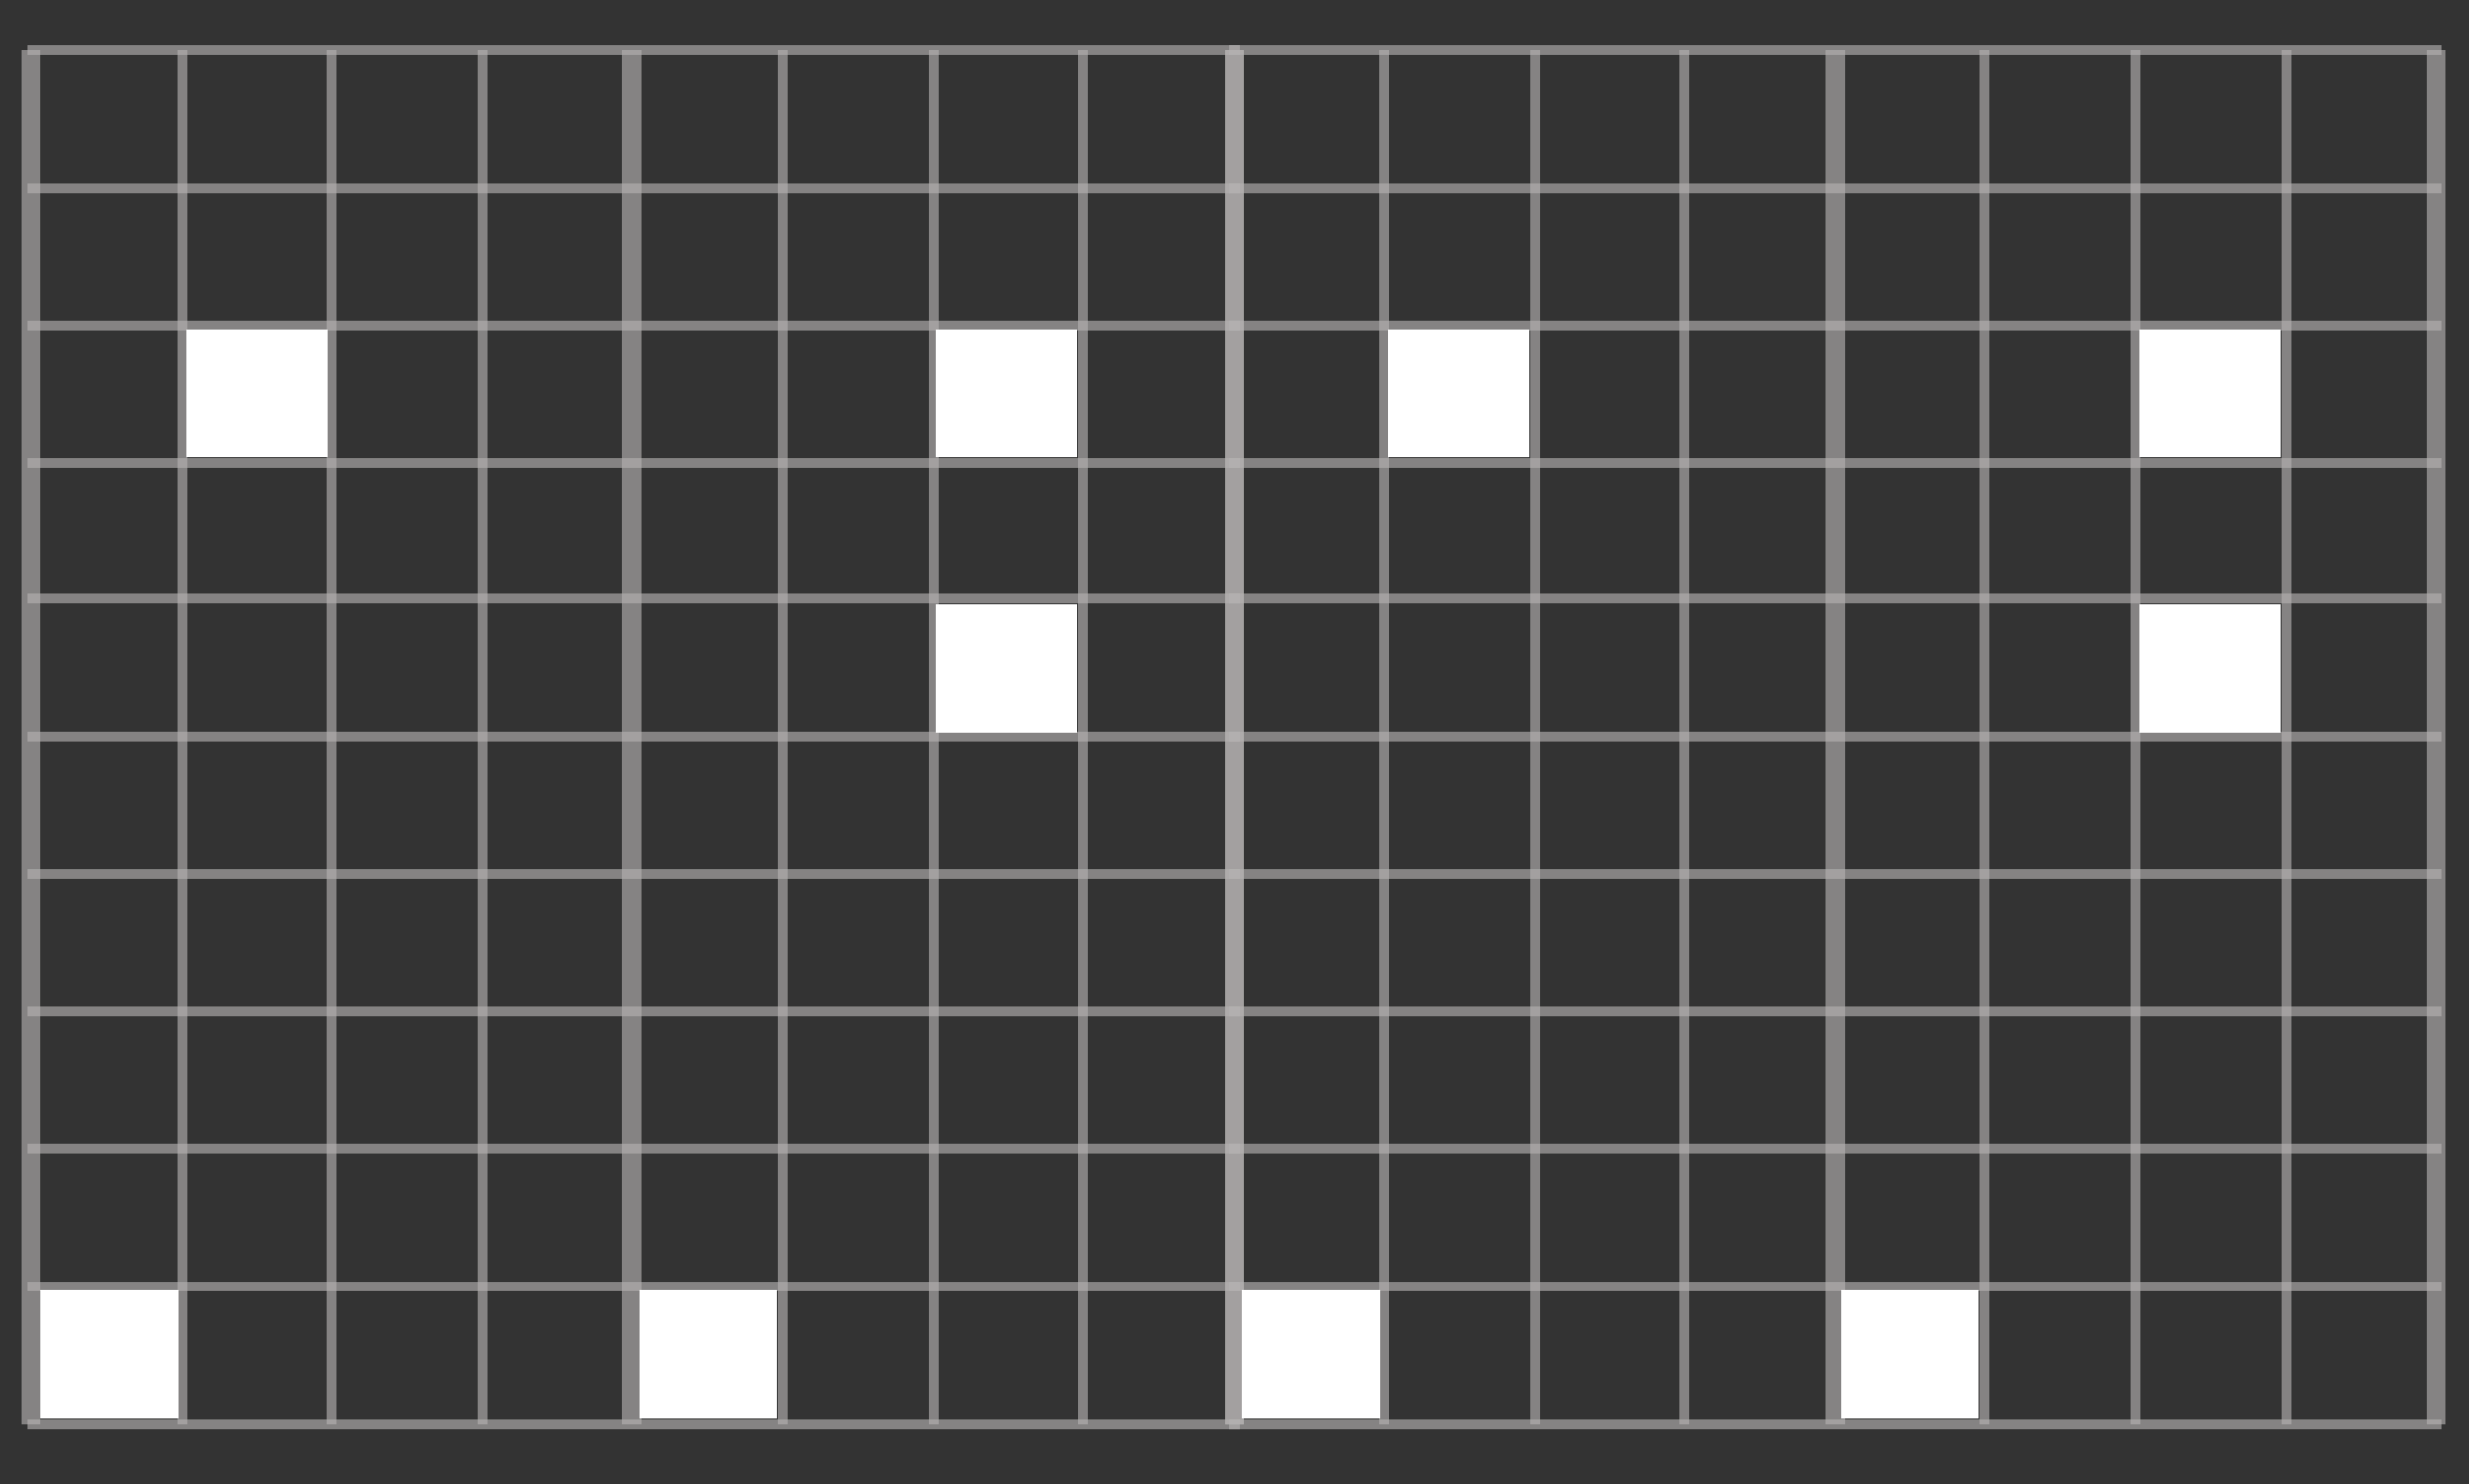 <?xml version="1.0" encoding="utf-8"?>
<!-- Generator: Adobe Illustrator 24.2.0, SVG Export Plug-In . SVG Version: 6.00 Build 0)  -->
<svg version="1.1" xmlns="http://www.w3.org/2000/svg" xmlns:xlink="http://www.w3.org/1999/xlink" x="0px" y="0px"
	 viewBox="0 0 127.4 76.6" style="enable-background:new 0 0 127.4 76.6;" xml:space="preserve">
<rect x="0" y="0" width="127.4" height="76.6" fill="#333333" stroke="none"/>
<style type="text/css">
	.st0{display:none;}
	.st1{display:inline;fill:#41B800;}
	.st2{opacity:0.63;}
	.st3{fill:none;stroke:#B4B2B1;}
	.st4{fill:none;stroke:#B4B2B1;stroke-width:0.5;}
	.st5{fill:#FFFFFF;}
</style>
<g id="Layer_2" class="st0">
	<rect x="-11.3" y="-7.4" class="st1" width="189.5" height="94.2"/>
</g>
<g id="Layer_1">
	<g>
		<g class="st2">
			<g>
				<g>
					<g>
						<g>
							<line class="st3" x1="1.6" y1="2.6" x2="1.6" y2="73.5"/>
						</g>
					</g>
				</g>
			</g>
		</g>
	</g>
	<g>
		<g class="st2">
			<g>
				<g>
					<g>
						<g>
							<line class="st4" x1="9.4" y1="2.6" x2="9.4" y2="73.5"/>
						</g>
					</g>
				</g>
			</g>
		</g>
	</g>
	<g>
		<g class="st2">
			<g>
				<g>
					<g>
						<g>
							<line class="st4" x1="17.1" y1="2.6" x2="17.1" y2="73.5"/>
						</g>
					</g>
				</g>
			</g>
		</g>
	</g>
	<g>
		<g class="st2">
			<g>
				<g>
					<g>
						<g>
							<line class="st4" x1="24.9" y1="2.6" x2="24.9" y2="73.5"/>
						</g>
					</g>
				</g>
			</g>
		</g>
	</g>
	<g>
		<g class="st2">
			<g>
				<g>
					<g>
						<g>
							<line class="st3" x1="32.6" y1="2.6" x2="32.6" y2="73.5"/>
						</g>
					</g>
				</g>
			</g>
		</g>
	</g>
	<g>
		<g class="st2">
			<g>
				<g>
					<g>
						<g>
							<line class="st4" x1="40.4" y1="2.6" x2="40.4" y2="73.5"/>
						</g>
					</g>
				</g>
			</g>
		</g>
	</g>
	<g>
		<g class="st2">
			<g>
				<g>
					<g>
						<g>
							<line class="st4" x1="48.2" y1="2.6" x2="48.2" y2="73.5"/>
						</g>
					</g>
				</g>
			</g>
		</g>
	</g>
	<g>
		<g class="st2">
			<g>
				<g>
					<g>
						<g>
							<line class="st4" x1="55.9" y1="2.6" x2="55.9" y2="73.5"/>
						</g>
					</g>
				</g>
			</g>
		</g>
	</g>
	<g>
		<g class="st2">
			<g>
				<g>
					<g>
						<g>
							<line class="st3" x1="63.7" y1="2.6" x2="63.7" y2="73.5"/>
						</g>
					</g>
				</g>
			</g>
		</g>
	</g>
	<g>
		<g class="st2">
			<g>
				<g>
					<g>
						<g>
							<line class="st4" x1="1.4" y1="73.5" x2="64" y2="73.5"/>
						</g>
					</g>
				</g>
			</g>
		</g>
	</g>
	<g>
		<g class="st2">
			<g>
				<g>
					<g>
						<g>
							<line class="st4" x1="1.4" y1="66.4" x2="64" y2="66.4"/>
						</g>
					</g>
				</g>
			</g>
		</g>
	</g>
	<g>
		<g class="st2">
			<g>
				<g>
					<g>
						<g>
							<line class="st4" x1="1.4" y1="59.3" x2="64" y2="59.3"/>
						</g>
					</g>
				</g>
			</g>
		</g>
	</g>
	<g>
		<g class="st2">
			<g>
				<g>
					<g>
						<g>
							<line class="st4" x1="1.4" y1="52.2" x2="64" y2="52.2"/>
						</g>
					</g>
				</g>
			</g>
		</g>
	</g>
	<g>
		<g class="st2">
			<g>
				<g>
					<g>
						<g>
							<line class="st4" x1="1.4" y1="45.1" x2="64" y2="45.1"/>
						</g>
					</g>
				</g>
			</g>
		</g>
	</g>
	<g>
		<g class="st2">
			<g>
				<g>
					<g>
						<g>
							<line class="st4" x1="1.4" y1="38" x2="64" y2="38"/>
						</g>
					</g>
				</g>
			</g>
		</g>
	</g>
	<g>
		<g class="st2">
			<g>
				<g>
					<g>
						<g>
							<line class="st4" x1="1.4" y1="30.9" x2="64" y2="30.9"/>
						</g>
					</g>
				</g>
			</g>
		</g>
	</g>
	<g>
		<g class="st2">
			<g>
				<g>
					<g>
						<g>
							<line class="st4" x1="1.4" y1="23.9" x2="64" y2="23.9"/>
						</g>
					</g>
				</g>
			</g>
		</g>
	</g>
	<g>
		<g class="st2">
			<g>
				<g>
					<g>
						<g>
							<line class="st4" x1="1.4" y1="16.8" x2="64" y2="16.8"/>
						</g>
					</g>
				</g>
			</g>
		</g>
	</g>
	<g>
		<g class="st2">
			<g>
				<g>
					<g>
						<g>
							<line class="st4" x1="1.4" y1="9.7" x2="64" y2="9.7"/>
						</g>
					</g>
				</g>
			</g>
		</g>
	</g>
	<g>
		<g class="st2">
			<g>
				<g>
					<g>
						<g>
							<line class="st4" x1="1.4" y1="2.6" x2="64" y2="2.6"/>
						</g>
					</g>
				</g>
			</g>
		</g>
	</g>
	<g>
		<rect x="9.6" y="17" class="st5" width="7.3" height="6.6"/>
	</g>
	<g>
		<rect x="2.1" y="66.6" class="st5" width="7.1" height="6.6"/>
	</g>
	<g>
		<rect x="48.3" y="17" class="st5" width="7.3" height="6.6"/>
	</g>
	<g>
		<rect x="48.3" y="31.2" class="st5" width="7.3" height="6.6"/>
	</g>
	<g>
		<rect x="33" y="66.6" class="st5" width="7.1" height="6.6"/>
	</g>
	<g>
		<g>
			<g class="st2">
				<g>
					<g>
						<g>
							<g>
								<line class="st3" x1="63.7" y1="2.6" x2="63.7" y2="73.5"/>
							</g>
						</g>
					</g>
				</g>
			</g>
		</g>
		<g>
			<g class="st2">
				<g>
					<g>
						<g>
							<g>
								<line class="st4" x1="71.4" y1="2.6" x2="71.4" y2="73.5"/>
							</g>
						</g>
					</g>
				</g>
			</g>
		</g>
		<g>
			<g class="st2">
				<g>
					<g>
						<g>
							<g>
								<line class="st4" x1="79.2" y1="2.6" x2="79.2" y2="73.5"/>
							</g>
						</g>
					</g>
				</g>
			</g>
		</g>
		<g>
			<g class="st2">
				<g>
					<g>
						<g>
							<g>
								<line class="st4" x1="86.9" y1="2.6" x2="86.9" y2="73.5"/>
							</g>
						</g>
					</g>
				</g>
			</g>
		</g>
		<g>
			<g class="st2">
				<g>
					<g>
						<g>
							<g>
								<line class="st3" x1="94.7" y1="2.6" x2="94.7" y2="73.5"/>
							</g>
						</g>
					</g>
				</g>
			</g>
		</g>
		<g>
			<g class="st2">
				<g>
					<g>
						<g>
							<g>
								<line class="st4" x1="102.4" y1="2.6" x2="102.4" y2="73.5"/>
							</g>
						</g>
					</g>
				</g>
			</g>
		</g>
		<g>
			<g class="st2">
				<g>
					<g>
						<g>
							<g>
								<line class="st4" x1="110.2" y1="2.6" x2="110.2" y2="73.5"/>
							</g>
						</g>
					</g>
				</g>
			</g>
		</g>
		<g>
			<g class="st2">
				<g>
					<g>
						<g>
							<g>
								<line class="st4" x1="118" y1="2.6" x2="118" y2="73.5"/>
							</g>
						</g>
					</g>
				</g>
			</g>
		</g>
		<g>
			<g class="st2">
				<g>
					<g>
						<g>
							<g>
								<line class="st3" x1="125.7" y1="2.6" x2="125.7" y2="73.5"/>
							</g>
						</g>
					</g>
				</g>
			</g>
		</g>
		<g>
			<g class="st2">
				<g>
					<g>
						<g>
							<g>
								<line class="st4" x1="63.4" y1="73.5" x2="126" y2="73.5"/>
							</g>
						</g>
					</g>
				</g>
			</g>
		</g>
		<g>
			<g class="st2">
				<g>
					<g>
						<g>
							<g>
								<line class="st4" x1="63.4" y1="66.4" x2="126" y2="66.4"/>
							</g>
						</g>
					</g>
				</g>
			</g>
		</g>
		<g>
			<g class="st2">
				<g>
					<g>
						<g>
							<g>
								<line class="st4" x1="63.4" y1="59.3" x2="126" y2="59.3"/>
							</g>
						</g>
					</g>
				</g>
			</g>
		</g>
		<g>
			<g class="st2">
				<g>
					<g>
						<g>
							<g>
								<line class="st4" x1="63.4" y1="52.2" x2="126" y2="52.2"/>
							</g>
						</g>
					</g>
				</g>
			</g>
		</g>
		<g>
			<g class="st2">
				<g>
					<g>
						<g>
							<g>
								<line class="st4" x1="63.4" y1="45.1" x2="126" y2="45.1"/>
							</g>
						</g>
					</g>
				</g>
			</g>
		</g>
		<g>
			<g class="st2">
				<g>
					<g>
						<g>
							<g>
								<line class="st4" x1="63.4" y1="38" x2="126" y2="38"/>
							</g>
						</g>
					</g>
				</g>
			</g>
		</g>
		<g>
			<g class="st2">
				<g>
					<g>
						<g>
							<g>
								<line class="st4" x1="63.4" y1="30.9" x2="126" y2="30.9"/>
							</g>
						</g>
					</g>
				</g>
			</g>
		</g>
		<g>
			<g class="st2">
				<g>
					<g>
						<g>
							<g>
								<line class="st4" x1="63.4" y1="23.9" x2="126" y2="23.9"/>
							</g>
						</g>
					</g>
				</g>
			</g>
		</g>
		<g>
			<g class="st2">
				<g>
					<g>
						<g>
							<g>
								<line class="st4" x1="63.4" y1="16.8" x2="126" y2="16.8"/>
							</g>
						</g>
					</g>
				</g>
			</g>
		</g>
		<g>
			<g class="st2">
				<g>
					<g>
						<g>
							<g>
								<line class="st4" x1="63.4" y1="9.7" x2="126" y2="9.7"/>
							</g>
						</g>
					</g>
				</g>
			</g>
		</g>
		<g>
			<g class="st2">
				<g>
					<g>
						<g>
							<g>
								<line class="st4" x1="63.4" y1="2.6" x2="126" y2="2.6"/>
							</g>
						</g>
					</g>
				</g>
			</g>
		</g>
	</g>
	<g>
		<rect x="71.6" y="17" class="st5" width="7.3" height="6.6"/>
	</g>
	<g>
		<rect x="64.1" y="66.6" class="st5" width="7.1" height="6.6"/>
	</g>
	<g>
		<rect x="110.4" y="17" class="st5" width="7.3" height="6.6"/>
	</g>
	<g>
		<rect x="110.4" y="31.2" class="st5" width="7.3" height="6.6"/>
	</g>
	<g>
		<rect x="95" y="66.6" class="st5" width="7.1" height="6.6"/>
	</g>
</g>
</svg>
